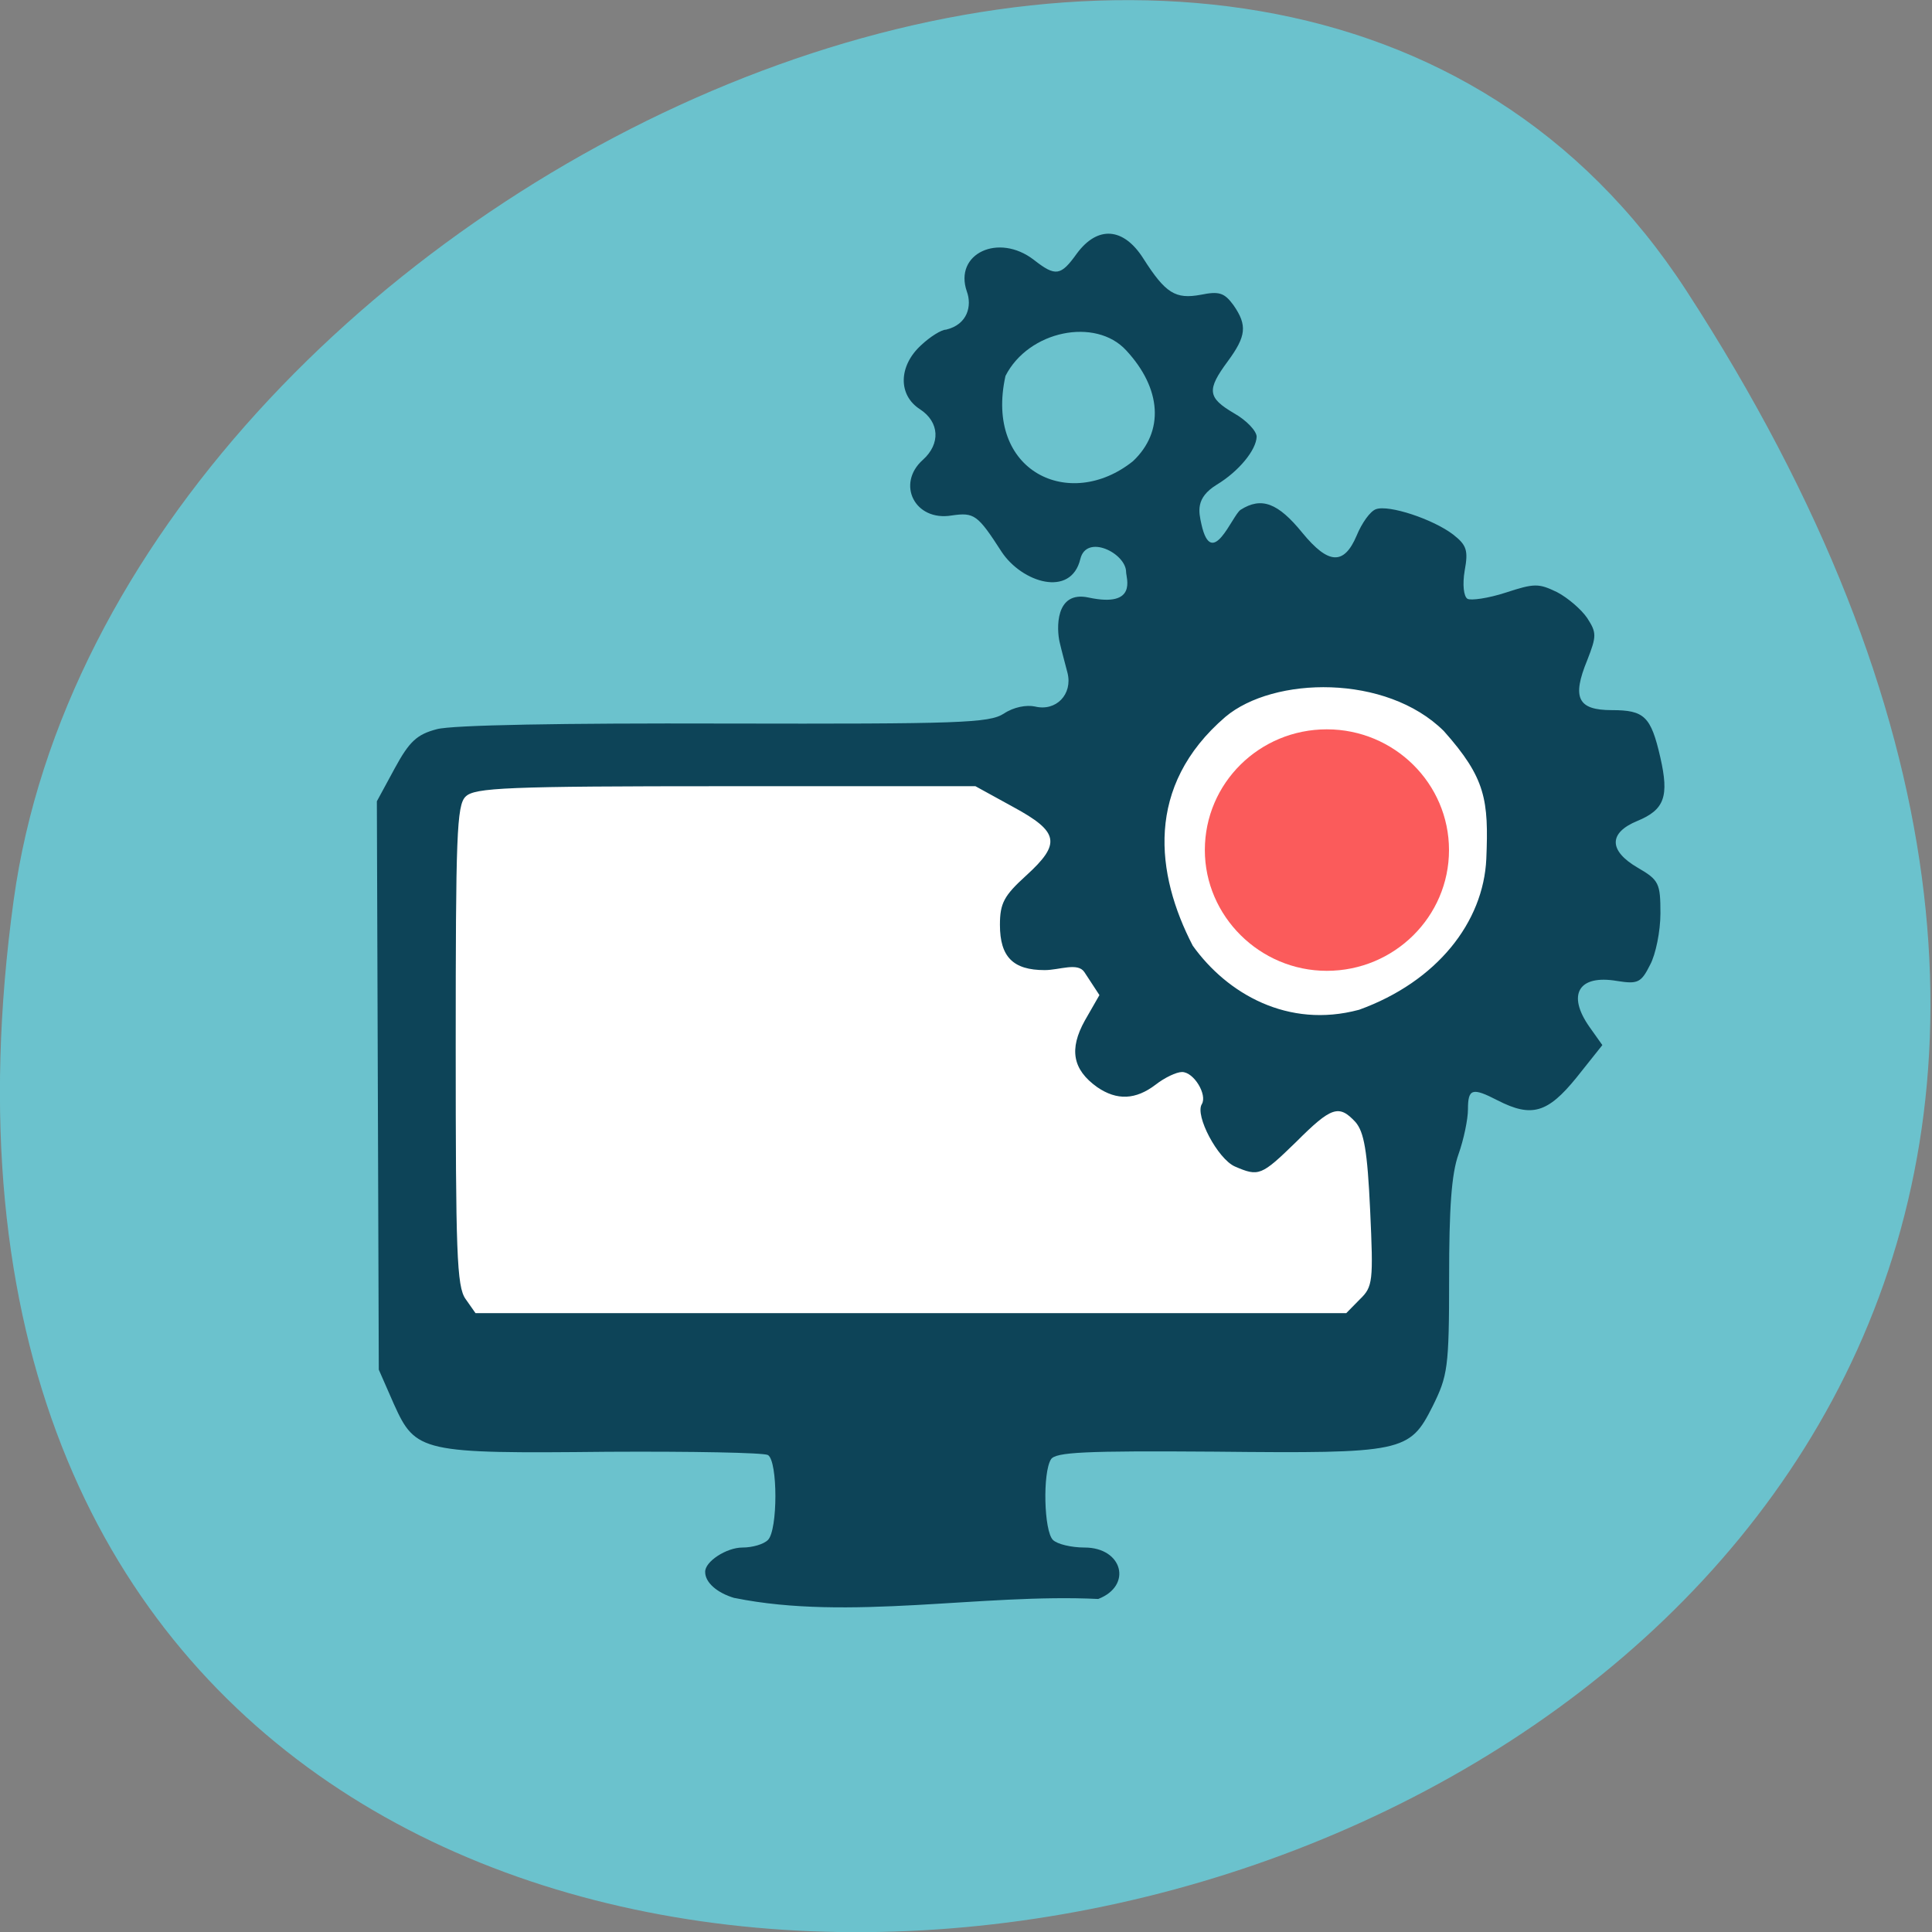 <svg xmlns="http://www.w3.org/2000/svg" viewBox="0 0 16 16"><rect x="0" y="0" width="16" height="16" fill="#808080" stroke="none"/><path d="m 13.965 2.406 c 9.152 14.09 -15.844 19.539 -13.852 5.05 c 0.813 -5.91 10.352 -10.434 13.852 -5.05" fill="#6bc2cd"/><path d="m 3.543 11.16 l -0.141 -0.098 v -2.289 c 0 -1.695 0.02 -2.309 0.078 -2.363 c 0.055 -0.059 4.488 -0.035 4.621 -0.102 c 2.906 -1.387 3.852 -0.883 4.227 -0.371 c 0.965 1.309 -0.504 2.594 -0.563 3.281 l -0.148 1.723 l -0.316 0.316 h -3.809 c -3.344 0 -3.824 -0.012 -3.949 -0.098" fill="#fff"/><path d="m 6.082 13.234 c -0.145 -0.043 -0.242 -0.129 -0.242 -0.215 c -0.004 -0.086 0.176 -0.203 0.309 -0.203 c 0.082 0 0.176 -0.027 0.211 -0.063 c 0.082 -0.082 0.082 -0.652 0 -0.703 c -0.035 -0.02 -0.633 -0.031 -1.328 -0.027 c -1.543 0.016 -1.59 0.004 -1.77 -0.395 l -0.125 -0.285 l -0.008 -2.355 l -0.008 -2.352 l 0.148 -0.273 c 0.121 -0.223 0.184 -0.281 0.348 -0.324 c 0.125 -0.035 1.047 -0.051 2.383 -0.047 c 1.949 0.004 2.191 -0.004 2.313 -0.082 c 0.082 -0.055 0.188 -0.074 0.258 -0.059 c 0.176 0.043 0.313 -0.102 0.27 -0.277 c -0.02 -0.078 -0.051 -0.191 -0.066 -0.258 c -0.023 -0.098 -0.043 -0.43 0.242 -0.367 c 0.406 0.086 0.309 -0.164 0.309 -0.211 c 0 -0.156 -0.328 -0.32 -0.379 -0.109 c -0.078 0.324 -0.484 0.195 -0.652 -0.059 c -0.199 -0.309 -0.227 -0.328 -0.414 -0.301 c -0.305 0.051 -0.461 -0.262 -0.238 -0.461 c 0.148 -0.133 0.137 -0.313 -0.023 -0.418 c -0.184 -0.117 -0.18 -0.359 0.008 -0.531 c 0.074 -0.07 0.168 -0.129 0.207 -0.129 c 0.18 -0.043 0.215 -0.199 0.172 -0.316 c -0.109 -0.313 0.262 -0.488 0.555 -0.262 c 0.18 0.141 0.223 0.133 0.355 -0.051 c 0.172 -0.234 0.387 -0.219 0.551 0.039 c 0.184 0.289 0.266 0.34 0.477 0.301 c 0.152 -0.031 0.195 -0.016 0.27 0.086 c 0.117 0.168 0.105 0.258 -0.047 0.465 c -0.176 0.238 -0.168 0.301 0.051 0.43 c 0.105 0.059 0.188 0.148 0.188 0.195 c -0.004 0.109 -0.145 0.285 -0.332 0.398 c -0.176 0.109 -0.148 0.223 -0.125 0.328 c 0.086 0.383 0.254 -0.074 0.324 -0.121 c 0.172 -0.109 0.309 -0.059 0.512 0.191 c 0.215 0.262 0.344 0.27 0.449 0.023 c 0.043 -0.105 0.113 -0.203 0.16 -0.219 c 0.105 -0.039 0.473 0.082 0.641 0.211 c 0.109 0.086 0.125 0.129 0.094 0.297 c -0.02 0.117 -0.008 0.215 0.023 0.234 c 0.027 0.016 0.172 -0.004 0.316 -0.051 c 0.238 -0.078 0.273 -0.078 0.426 -0.004 c 0.09 0.047 0.203 0.145 0.25 0.215 c 0.078 0.121 0.078 0.148 0 0.348 c -0.129 0.313 -0.078 0.414 0.203 0.414 c 0.27 0 0.324 0.051 0.402 0.391 c 0.074 0.324 0.035 0.434 -0.191 0.527 c -0.238 0.098 -0.238 0.246 0.004 0.387 c 0.176 0.102 0.188 0.129 0.188 0.379 c 0 0.145 -0.039 0.34 -0.086 0.426 c -0.074 0.148 -0.102 0.16 -0.273 0.133 c -0.32 -0.055 -0.418 0.113 -0.227 0.383 l 0.105 0.148 l -0.215 0.27 c -0.238 0.293 -0.371 0.332 -0.652 0.188 c -0.211 -0.109 -0.246 -0.098 -0.246 0.074 c 0 0.082 -0.035 0.25 -0.078 0.371 c -0.059 0.164 -0.078 0.449 -0.078 1.023 c 0 0.75 -0.012 0.813 -0.137 1.066 c -0.191 0.379 -0.242 0.391 -1.805 0.375 c -1.078 -0.008 -1.316 0.004 -1.355 0.063 c -0.07 0.109 -0.059 0.594 0.016 0.668 c 0.035 0.035 0.152 0.063 0.262 0.063 c 0.316 0 0.398 0.316 0.113 0.426 c -0.965 -0.047 -2.062 0.184 -3.01 -0.008 m 5.176 -2.473 c 0.109 -0.105 0.113 -0.148 0.086 -0.738 c -0.023 -0.496 -0.051 -0.648 -0.121 -0.73 c -0.137 -0.148 -0.199 -0.129 -0.492 0.164 c -0.289 0.281 -0.309 0.289 -0.508 0.203 c -0.141 -0.063 -0.332 -0.422 -0.273 -0.516 c 0.047 -0.078 -0.066 -0.266 -0.164 -0.266 c -0.047 0 -0.145 0.047 -0.219 0.105 c -0.164 0.125 -0.32 0.133 -0.484 0.02 c -0.203 -0.145 -0.234 -0.313 -0.102 -0.551 l 0.121 -0.211 l -0.125 -0.191 c -0.055 -0.082 -0.207 -0.016 -0.328 -0.016 c -0.262 0 -0.371 -0.109 -0.371 -0.375 c 0 -0.18 0.035 -0.242 0.215 -0.406 c 0.293 -0.266 0.277 -0.363 -0.105 -0.57 l -0.313 -0.172 h -2.07 c -1.813 0 -2.078 0.012 -2.152 0.086 c -0.074 0.07 -0.082 0.332 -0.082 2.063 c 0 1.707 0.008 1.996 0.082 2.098 l 0.082 0.117 h 7.211 m 0.105 -2.512 c 0.648 -0.234 1.031 -0.727 1.055 -1.25 c 0.02 -0.488 -0.004 -0.668 -0.352 -1.059 c -0.477 -0.473 -1.41 -0.453 -1.809 -0.117 c -0.668 0.574 -0.578 1.301 -0.27 1.895 c 0.285 0.398 0.789 0.688 1.375 0.531 m -1.871 -4.543 c 0.262 -0.246 0.238 -0.602 -0.055 -0.918 c -0.254 -0.277 -0.809 -0.164 -1 0.211 c -0.176 0.793 0.531 1.125 1.055 0.707" fill="#0d4458"/><path d="m 12 7.04 c 0 0.551 -0.453 1 -1.012 1 c -0.555 0 -1.01 -0.453 -1.01 -1 c 0 -0.555 0.453 -1 1.01 -1 c 0.559 0 1.012 0.449 1.012 1" fill="#fb5b5b"/></svg>